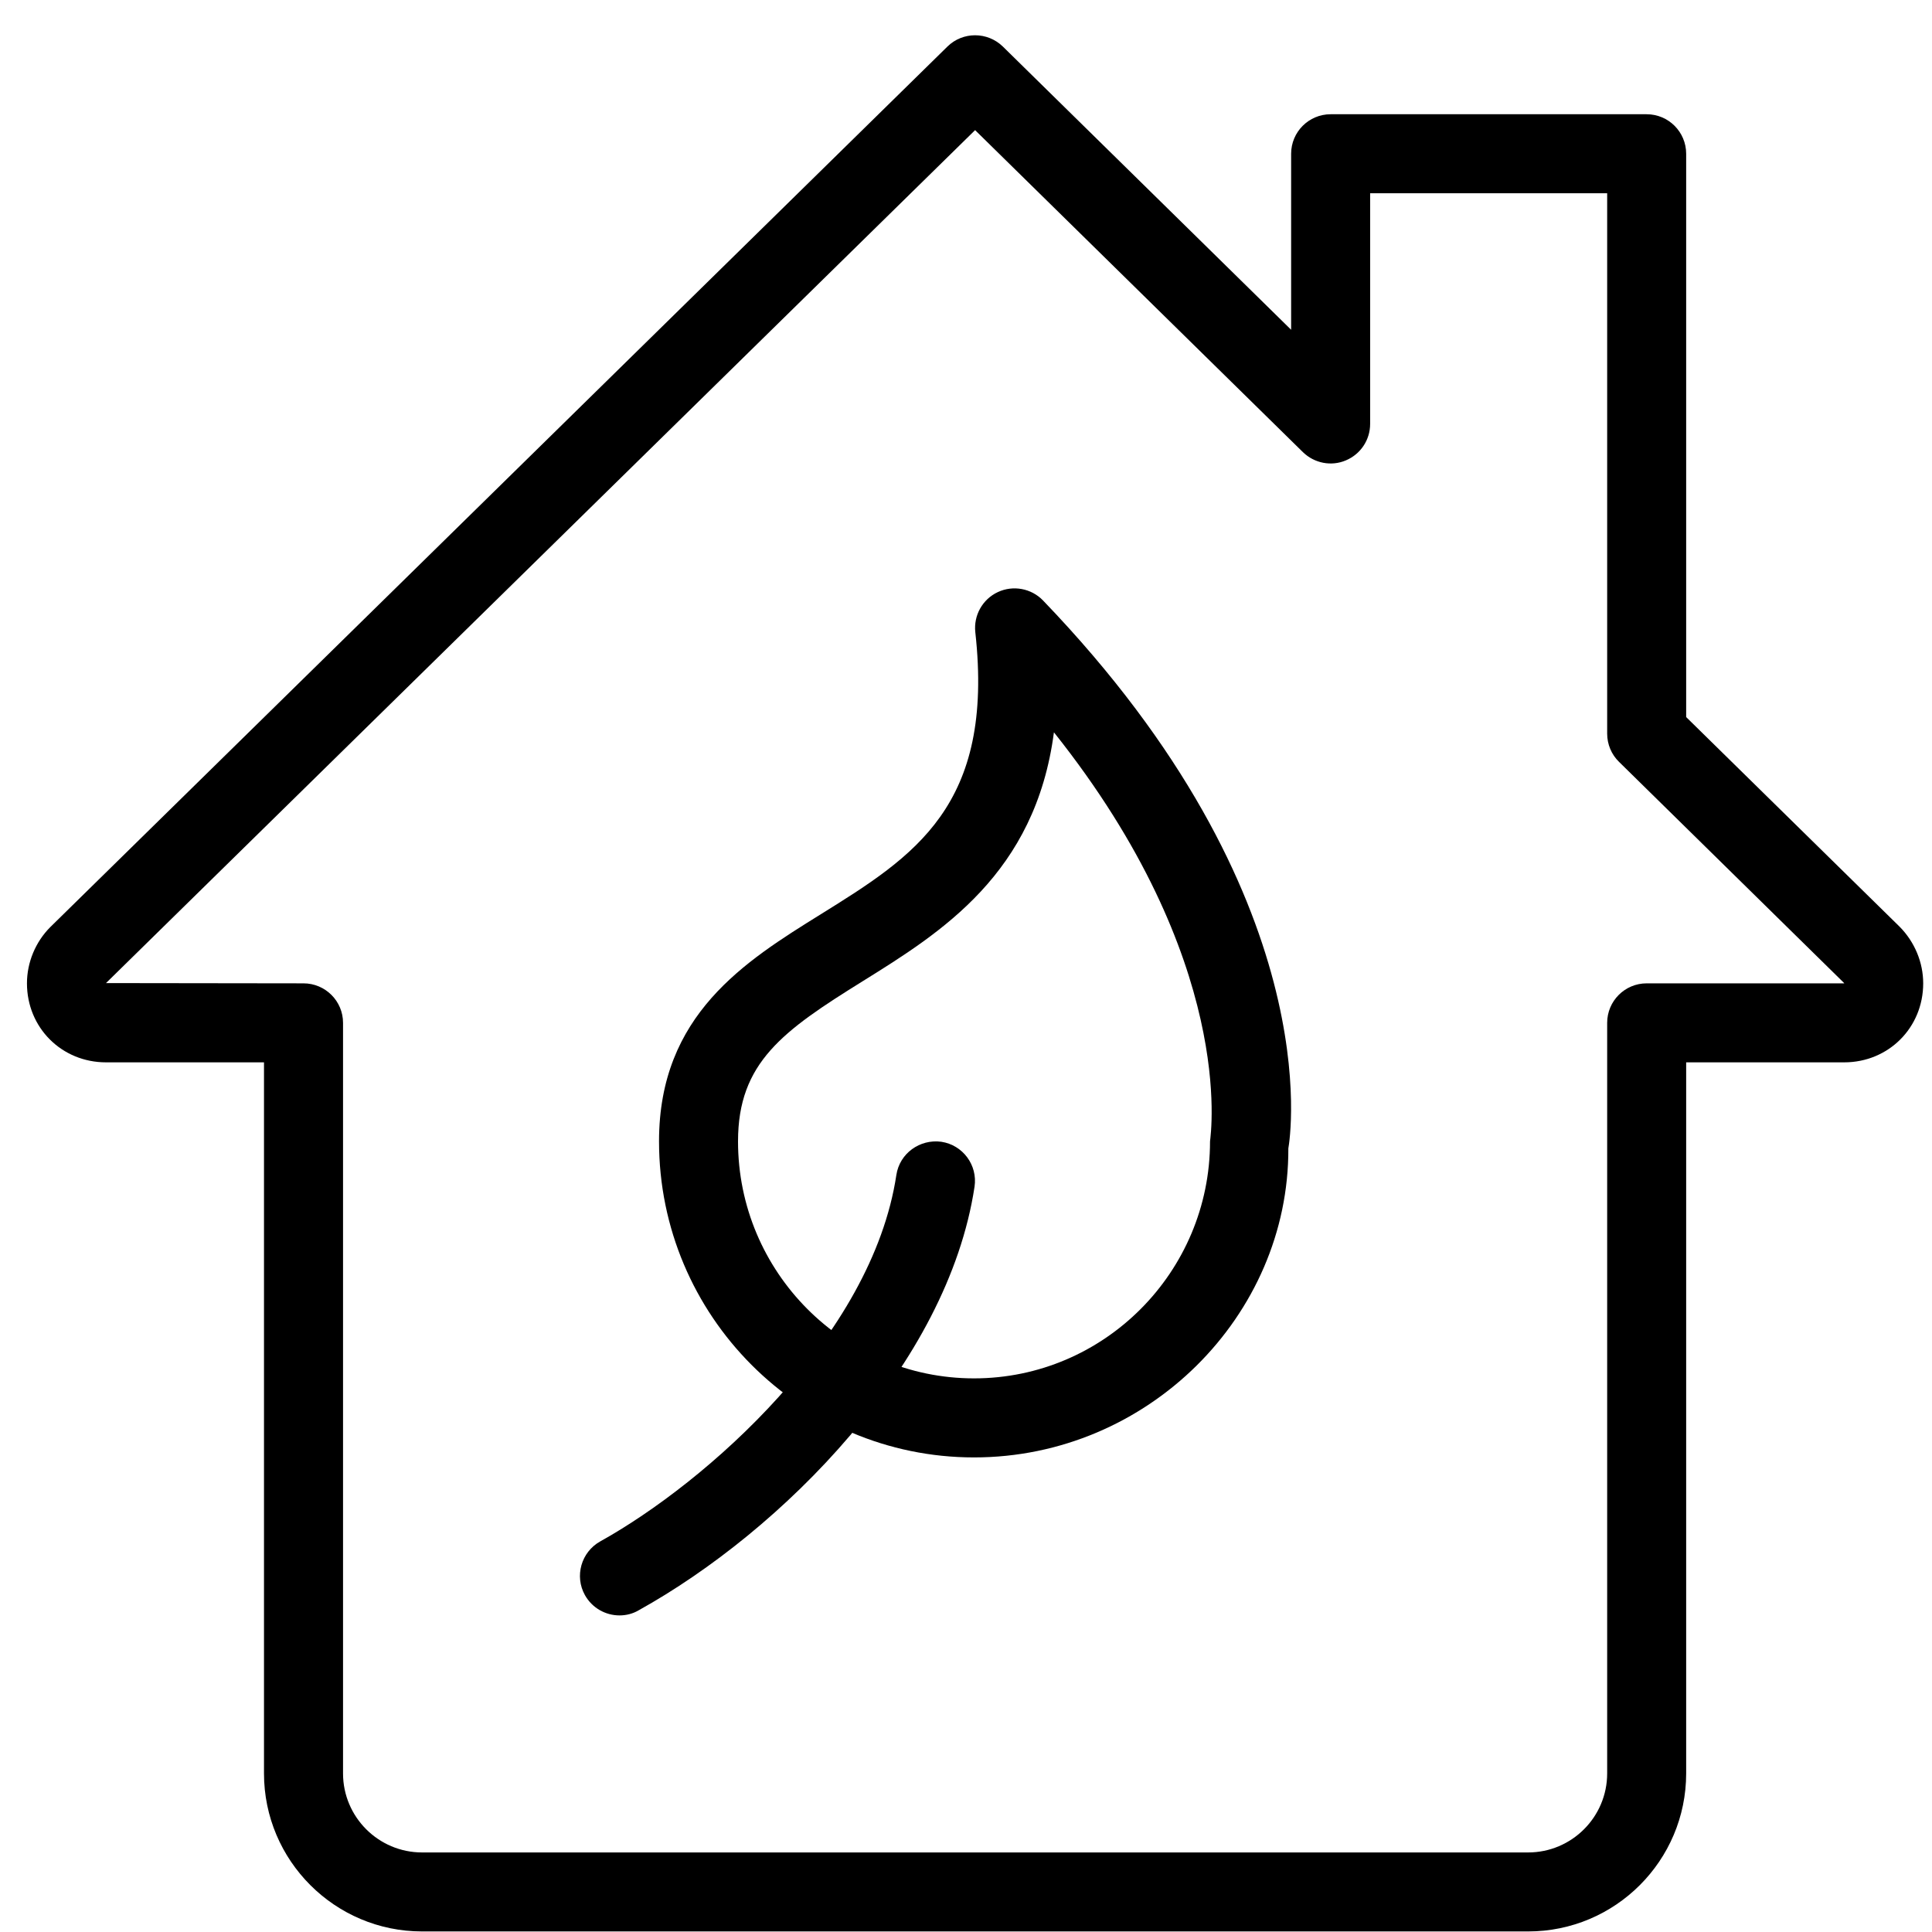 <svg width="45" height="45" viewBox="0 0 45 45" fill="none" xmlns="http://www.w3.org/2000/svg">
<path d="M22.687 33.946C18.642 33.946 15.35 30.644 15.35 26.584C15.35 23.636 17.352 22.392 19.119 21.294C21.291 19.943 23.166 18.776 22.717 14.726C22.674 14.334 22.884 13.958 23.241 13.791C23.596 13.625 24.021 13.703 24.294 13.986C30.959 20.916 30.05 26.513 30.008 26.748C30.024 30.644 26.732 33.946 22.687 33.946ZM24.548 17.057C24.117 20.351 21.922 21.717 20.091 22.856C18.238 24.008 17.19 24.748 17.19 26.584C17.19 29.628 19.656 32.105 22.687 32.105C25.718 32.105 28.184 29.628 28.184 26.584C28.203 26.4 28.793 22.385 24.548 17.057Z" fill="black"/>
<path d="M14.43 37.626C14.106 37.626 13.793 37.455 13.624 37.153C13.377 36.71 13.538 36.15 13.981 35.902C16.442 34.535 20.31 31.132 20.878 27.367C20.954 26.864 21.425 26.526 21.926 26.594C22.428 26.671 22.774 27.138 22.699 27.641C22.073 31.781 18.205 35.659 14.874 37.508C14.736 37.589 14.583 37.626 14.43 37.626Z" fill="black"/>
<path d="M35.594 44.987H9.83C7.8 44.987 6.149 43.336 6.149 41.307V24.744H2.469C1.436 24.744 0.628 23.936 0.628 22.904C0.628 22.416 0.827 21.938 1.173 21.592L22.068 1.084C22.425 0.734 22.997 0.734 23.358 1.084L30.073 7.681V3.581C30.073 3.073 30.485 2.661 30.993 2.661H38.354C38.862 2.661 39.274 3.073 39.274 3.581V16.702L44.245 21.584C44.596 21.938 44.795 22.416 44.795 22.904C44.795 23.936 43.987 24.744 42.955 24.744H39.274V41.307C39.274 43.336 37.624 44.987 35.594 44.987ZM22.712 3.031L2.469 22.898L7.069 22.904C7.577 22.904 7.99 23.316 7.99 23.824V41.307C7.99 42.321 8.816 43.147 9.83 43.147H35.594C36.608 43.147 37.434 42.321 37.434 41.307V23.824C37.434 23.316 37.846 22.904 38.354 22.904H42.955C42.955 22.9 42.951 22.895 42.949 22.893L37.71 17.745C37.533 17.573 37.434 17.335 37.434 17.088V4.501H31.913V9.875C31.913 10.246 31.691 10.579 31.348 10.723C31.01 10.868 30.614 10.791 30.347 10.531L22.712 3.031Z" fill="black"/>
</svg>
